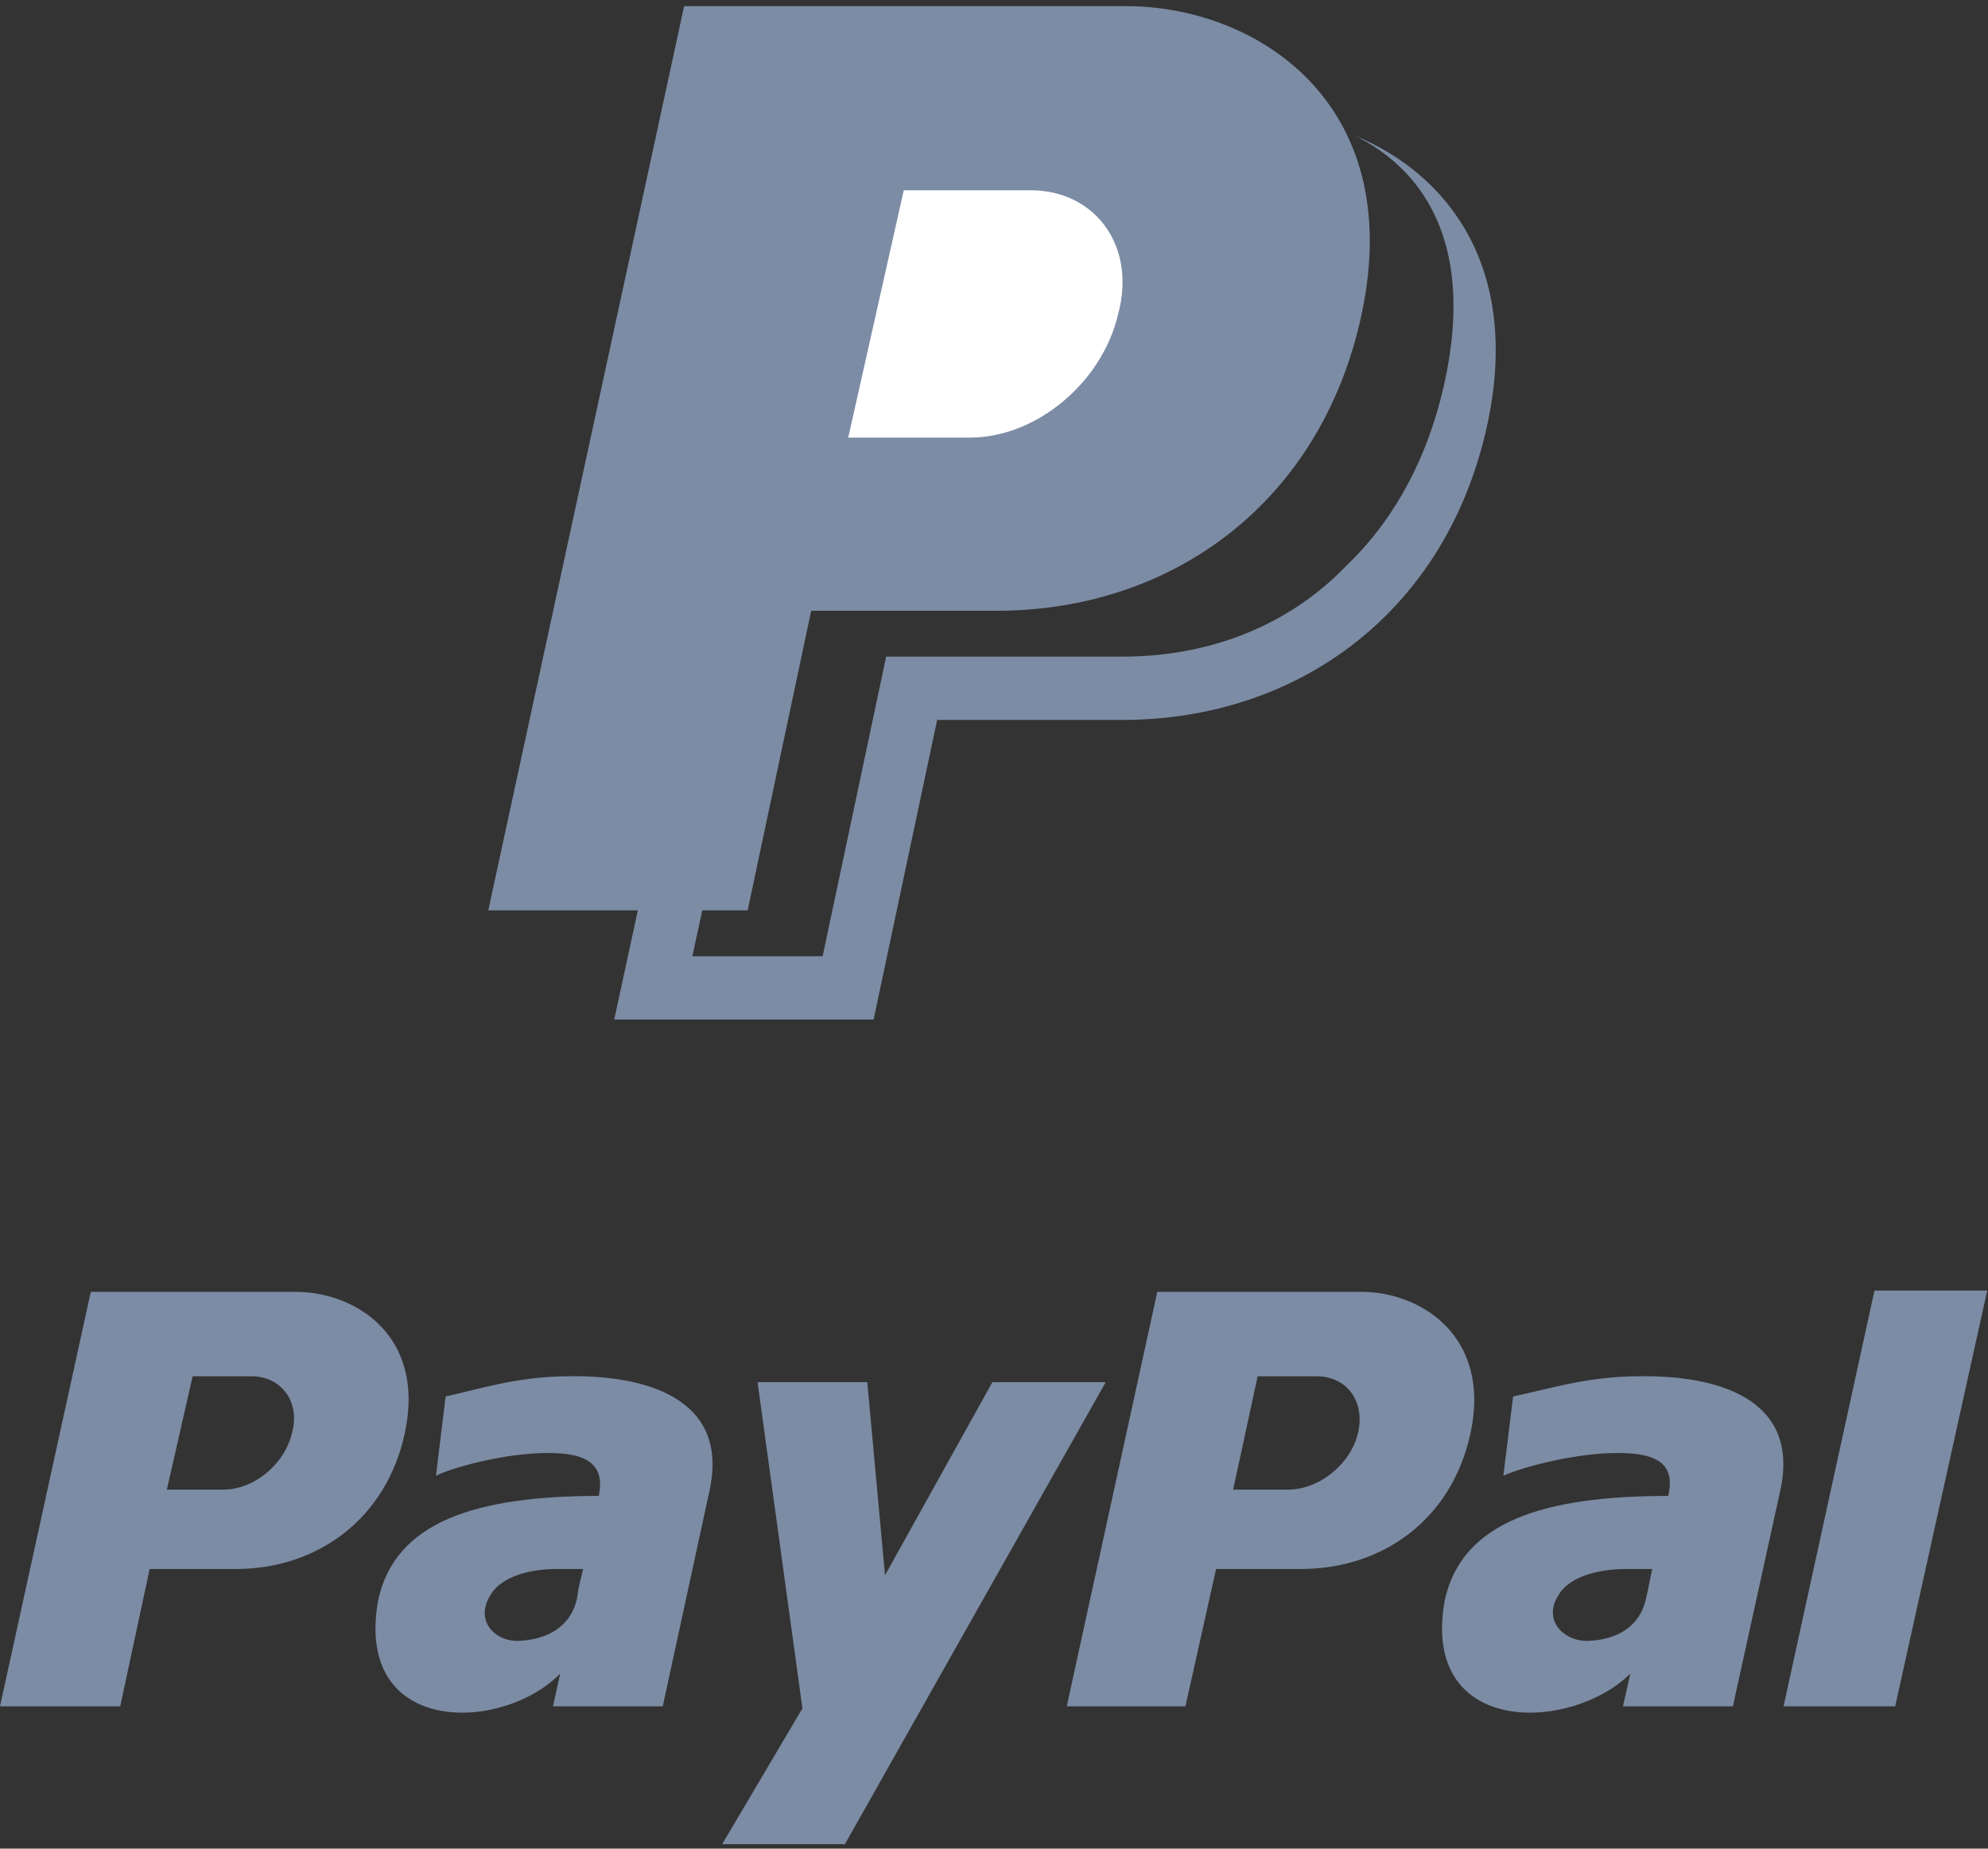 <?xml version="1.0" encoding="UTF-8"?>
<svg width="57px" height="53px" viewBox="0 0 57 53" version="1.1" xmlns="http://www.w3.org/2000/svg" xmlns:xlink="http://www.w3.org/1999/xlink">
    <rect x="0" y="0" width="57" height="53" fill="#333333" stroke="none"/>
    <!-- Generator: Sketch 43.1 (39012) - http://www.bohemiancoding.com/sketch -->
    <title>pay_paypal</title>
    <desc>Created with Sketch.</desc>
    <defs></defs>
    <g id="官网" stroke="none" stroke-width="1" fill="none" fill-rule="evenodd">
        <g id="pay" transform="translate(-752, -228)">
            <g id="Selector" transform="translate(620, 214)">
                <g id="pay_paypal" transform="translate(132, 14)">
                    <g id="Page-1" transform="translate(14, 0)">
                        <g id="Group-3" transform="translate(0, 0.138)" fill="#7C8CA5">
                            <path d="M24.841,3.748 C25.566,4.105 26.198,4.613 26.661,5.237 C27.635,6.551 27.909,8.34 27.475,10.556 C27.035,12.798 26.052,14.691 24.621,16.062 C24.359,16.337 24.078,16.594 23.78,16.83 C22.247,18.045 20.31,18.687 18.18,18.687 L11.408,18.687 L9.587,27.276 L5.852,27.276 L6.136,25.962 L7.437,25.962 L9.258,17.373 L14.569,17.373 C19.654,17.373 23.904,14.221 25.042,8.863 C26.332,2.796 22.007,0.038 18.288,0.038 L5.615,0.038 L-6.98795175e-05,25.962 L4.288,25.962 L3.611,29.092 L11.048,29.092 L12.87,20.502 L18.18,20.502 C23.265,20.502 27.516,17.351 28.653,11.993 C29.604,7.519 27.502,4.845 24.841,3.748 L24.841,3.748 Z" id="Fill-1"></path>
                        </g>
                        <path d="M11.913,5.455 L15.556,5.455 C17.378,5.455 18.591,7.031 18.06,9.001 C17.605,10.971 15.708,12.546 13.811,12.546 L10.32,12.546 L11.913,5.455 L11.913,5.455" id="Fill-4" fill="#FFFFFF"></path>
                    </g>
                    <g id="Page-1" transform="translate(0, 37)" fill="#7C8CA5">
                        <path d="M8.477,0.037 L2.603,0.037 L-2.80788172e-05,11.919 L3.447,11.919 L4.291,7.983 L6.754,7.983 C9.111,7.983 11.081,6.538 11.608,4.082 C12.206,1.301 10.201,0.037 8.477,0.037 Z M8.372,4.082 C8.161,4.985 7.282,5.707 6.402,5.707 L4.784,5.707 L5.523,2.457 L7.211,2.457 C8.055,2.457 8.618,3.179 8.372,4.082 L8.372,4.082 Z M21.721,2.627 L24.867,2.627 L25.375,8.162 L28.454,2.627 L31.702,2.627 L24.225,15.872 L20.706,15.872 L23.007,11.978 L21.721,2.627 Z M16.304,2.457 C14.817,2.457 13.641,2.854 12.777,3.035 L12.5,5.31 C12.915,5.093 14.333,4.696 15.509,4.66 C16.685,4.623 17.376,4.877 17.168,5.888 C13.676,5.888 11.325,6.61 10.841,8.886 C10.148,12.787 14.402,12.679 16.062,10.981 L15.855,11.919 L19.002,11.919 L20.35,5.707 C20.904,3.07 18.482,2.421 16.304,2.457 L16.304,2.457 Z M16.546,8.813 C16.373,9.644 15.681,10.006 14.886,10.042 C14.195,10.078 13.607,9.463 14.056,8.741 C14.402,8.127 15.37,7.983 15.923,7.983 L16.719,7.983 C16.65,8.271 16.581,8.525 16.546,8.813 L16.546,8.813 Z M39.042,0.037 L33.182,0.037 L30.586,11.919 L33.989,11.919 L34.867,7.983 L37.287,7.983 C39.673,7.983 41.638,6.538 42.164,4.082 C42.76,1.301 40.726,0.037 39.042,0.037 Z M38.937,4.082 C38.726,4.985 37.814,5.707 36.936,5.707 L35.357,5.707 L36.059,2.457 L37.744,2.457 C38.62,2.457 39.147,3.179 38.937,4.082 L38.937,4.082 Z M53.745,5.61403508e-05 L51.138,11.919 L54.339,11.919 L56.978,5.61403508e-05 L53.745,5.61403508e-05 Z M46.989,2.457 C45.483,2.457 44.294,2.854 43.384,3.035 L43.104,5.31 C43.558,5.093 44.993,4.696 46.184,4.66 C47.375,4.623 48.074,4.877 47.83,5.888 C44.294,5.888 41.913,6.61 41.423,8.886 C40.722,12.787 45.029,12.679 46.744,10.981 L46.534,11.919 L49.685,11.919 L51.05,5.707 C51.61,3.07 49.194,2.421 46.989,2.457 L46.989,2.457 Z M47.199,8.813 C47.024,9.644 46.36,10.006 45.554,10.042 C44.854,10.078 44.223,9.463 44.679,8.741 C45.029,8.127 46.009,7.983 46.605,7.983 L47.375,7.983 C47.304,8.271 47.269,8.525 47.199,8.813 Z" id="Fill-1"></path>
                    </g>
                </g>
            </g>
        </g>
    </g>
</svg>